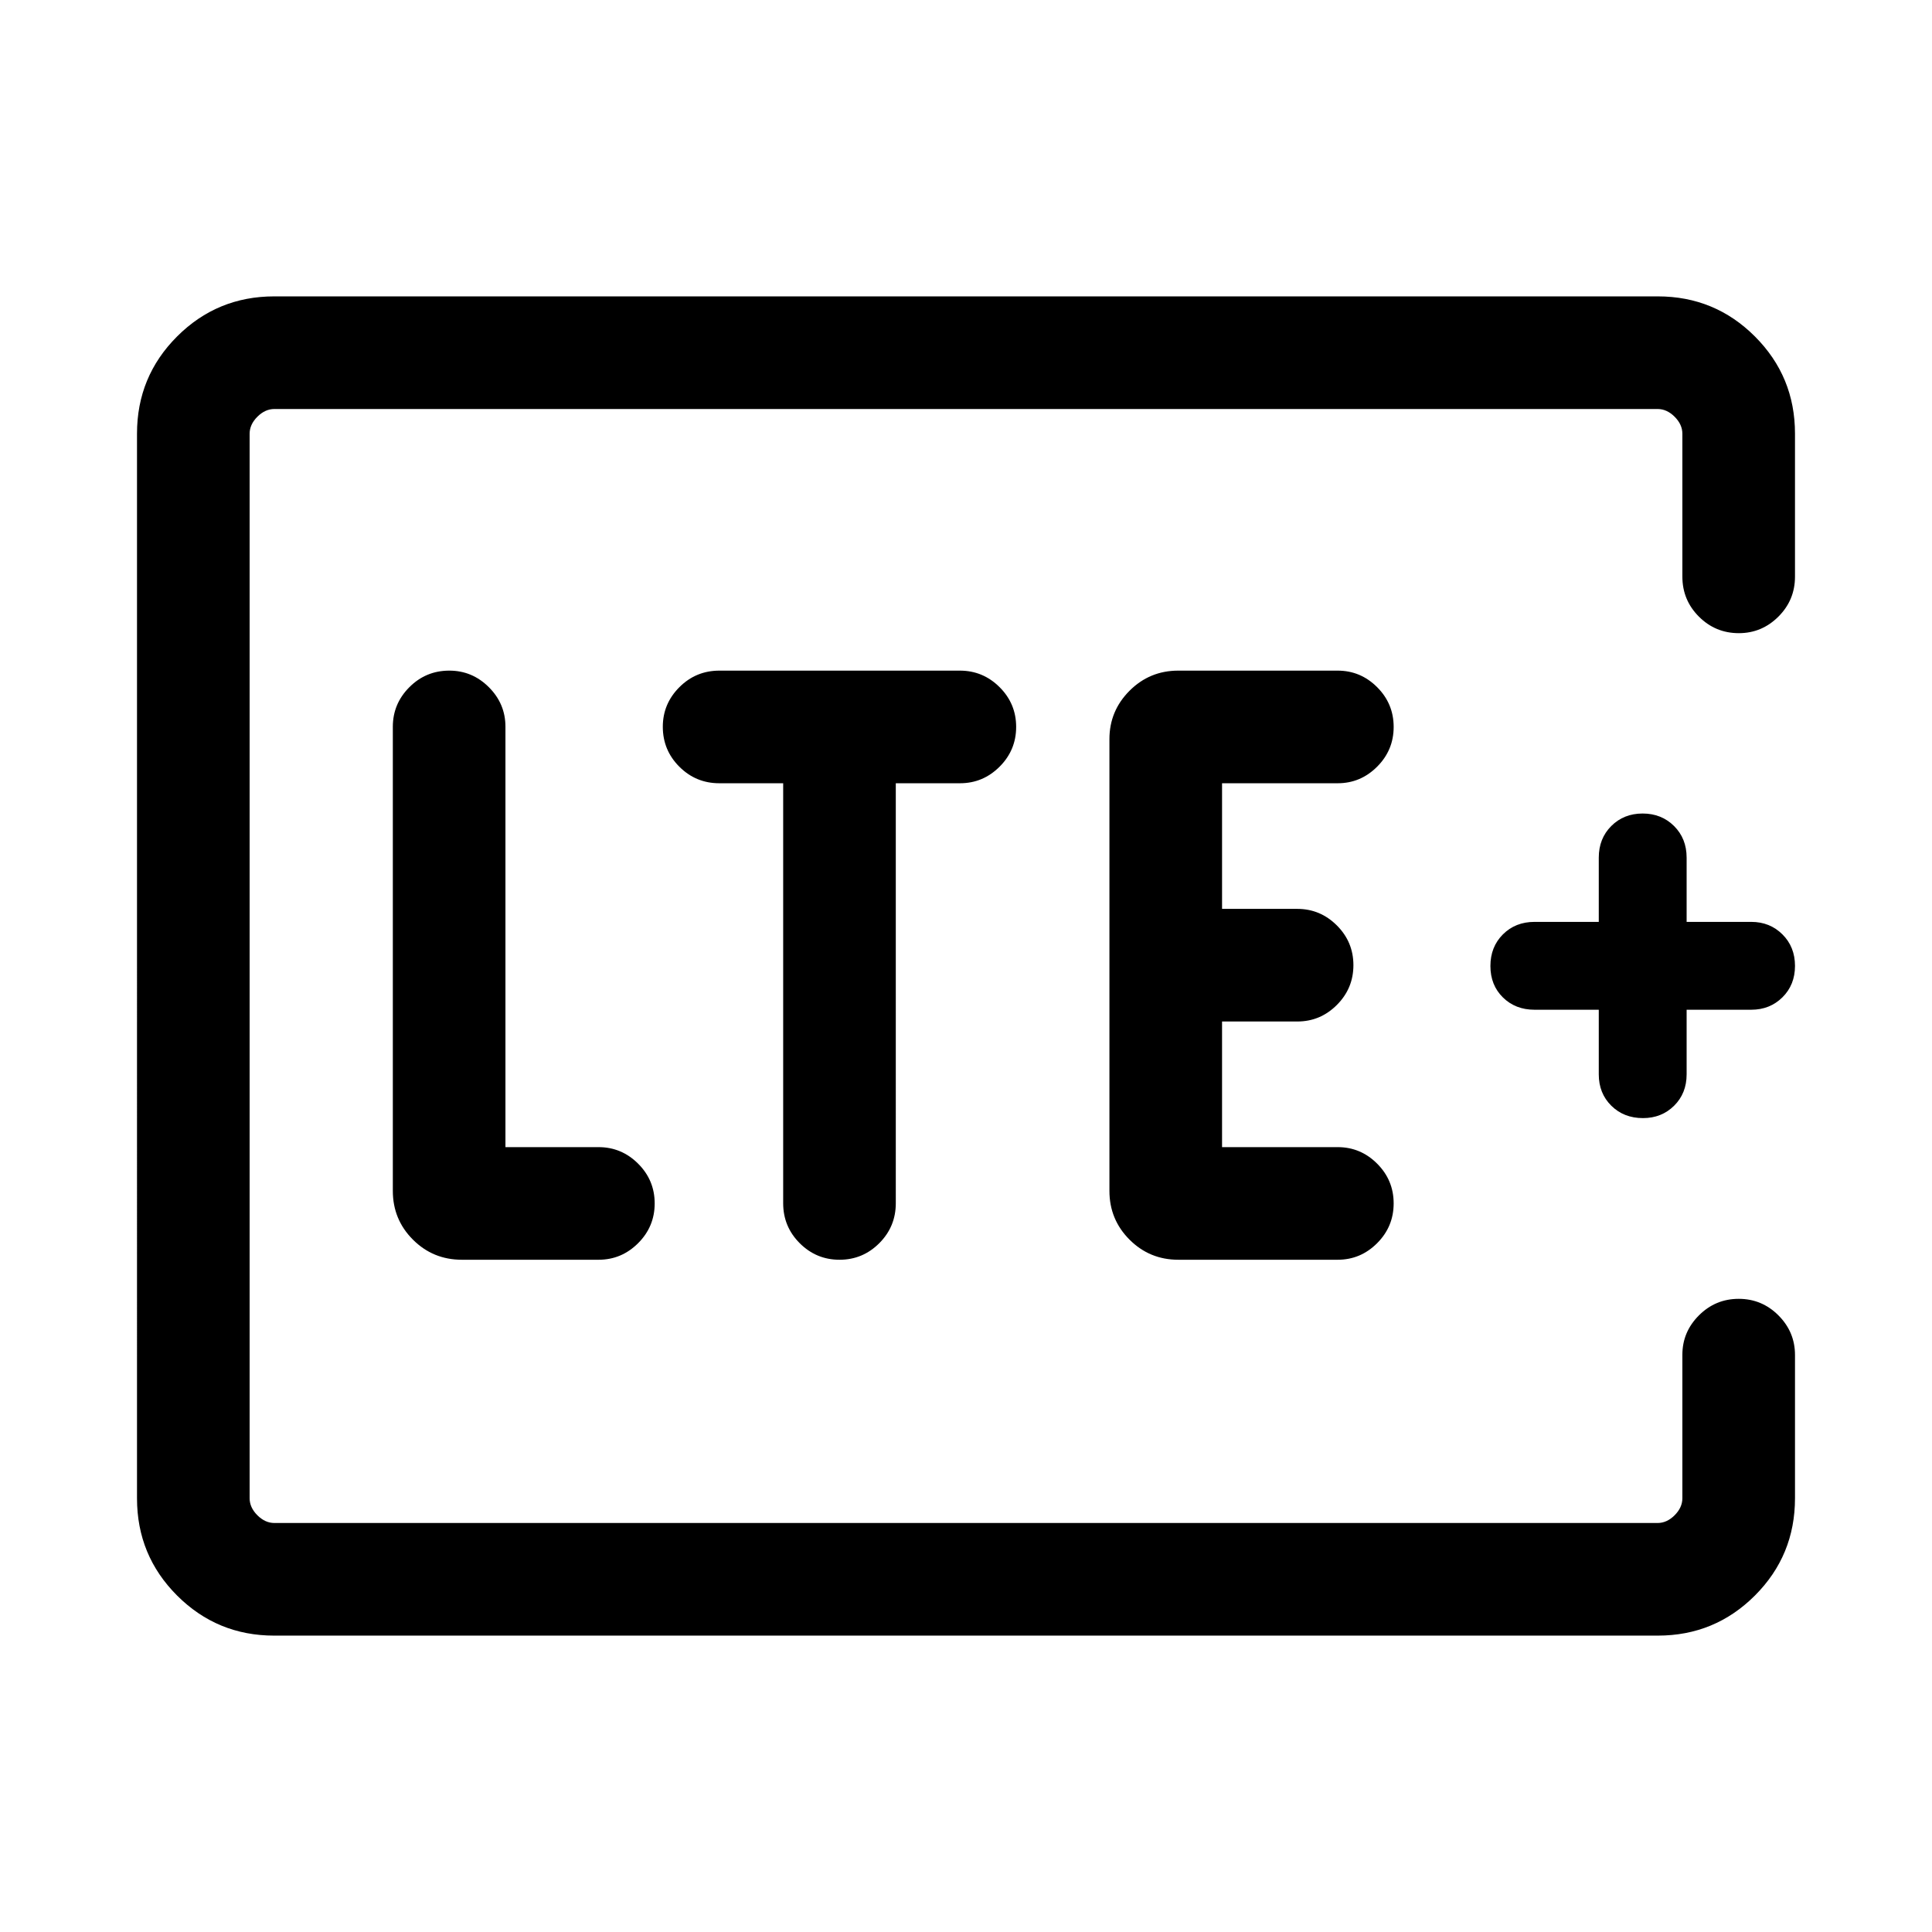 <svg xmlns="http://www.w3.org/2000/svg" height="24" viewBox="0 96 960 960" width="24"><path d="M124.038 852.769V299.231v553.538Zm12.214 55.96q-28.342 0-48.258-19.915-19.916-19.916-19.916-48.262V311.448q0-28.346 19.916-48.262 19.916-19.915 48.258-19.915h687.496q28.342 0 48.258 19.915 19.916 19.916 19.916 48.273v71.08q0 11.634-8.24 19.855-8.239 8.221-19.658 8.221-11.64 0-19.851-8.221-8.211-8.221-8.211-19.855v-71q0-4.615-3.847-8.462-3.846-3.846-8.462-3.846H136.347q-4.616 0-8.462 3.846-3.847 3.847-3.847 8.462v528.922q0 4.615 3.847 8.462 3.846 3.846 8.462 3.846h687.306q4.616 0 8.462-3.846 3.847-3.847 3.847-8.462v-71.283q0-11.351 8.224-19.572 8.225-8.221 19.769-8.221 11.544 0 19.755 8.235 8.212 8.236 8.212 19.649v71.215q0 28.414-19.916 48.33-19.916 19.915-48.258 19.915H136.252Zm161.172-186.768q11.413 0 19.649-8.225 8.235-8.225 8.235-19.769 0-11.544-8.235-19.755-8.236-8.211-19.649-8.211h-46.27V457.115q0-11.413-8.239-19.648-8.24-8.236-19.658-8.236-11.641 0-19.852 8.236-8.211 8.235-8.211 19.648V687.73q0 14.25 9.99 24.241 9.99 9.99 24.328 9.99h67.912Zm91.731-236.769v208.693q0 11.634 8.224 19.855 8.225 8.221 19.769 8.221 11.544 0 19.755-8.221 8.212-8.221 8.212-19.855V485.192h31.924q11.413 0 19.649-8.225 8.235-8.225 8.235-19.769 0-11.544-8.235-19.755-8.236-8.212-19.714-8.212H357.488q-11.699 0-19.92 8.24-8.221 8.239-8.221 19.658 0 11.64 8.221 19.851 8.221 8.212 19.824 8.212h31.763Zm275.524 236.769q11.386 0 19.603-8.225 8.217-8.225 8.217-19.769 0-11.544-8.208-19.755-8.207-8.211-19.58-8.211h-57.482v-62.425h37.402q11.426 0 19.647-8.225 8.221-8.224 8.221-19.768t-8.235-19.756q-8.236-8.211-19.649-8.211h-37.386v-62.424h57.464q11.364 0 19.585-8.225t8.221-19.769q0-11.544-8.217-19.755-8.217-8.212-19.603-8.212H585.5q-14.25 0-24.241 10.005-9.99 10.005-9.99 24.034v224.46q0 14.25 9.99 24.241 9.991 9.99 24.241 9.99h79.179ZM794.422 597.73v32.116q0 9.417 6.223 15.574t15.74 6.157q9.267 0 15.479-6.157 6.211-6.157 6.211-15.574V597.73h32.116q9.25 0 15.491-6.173 6.24-6.173 6.24-15.615t-6.24-15.653q-6.241-6.212-15.491-6.212h-32.116v-31.923q0-9.5-6.251-15.712-6.252-6.211-15.616-6.211-9.363 0-15.574 6.211-6.212 6.212-6.212 15.712v31.923h-31.923q-9.5 0-15.712 6.212-6.211 6.211-6.211 15.711t6.211 15.615q6.212 6.115 15.712 6.115h31.923Z"/></svg>